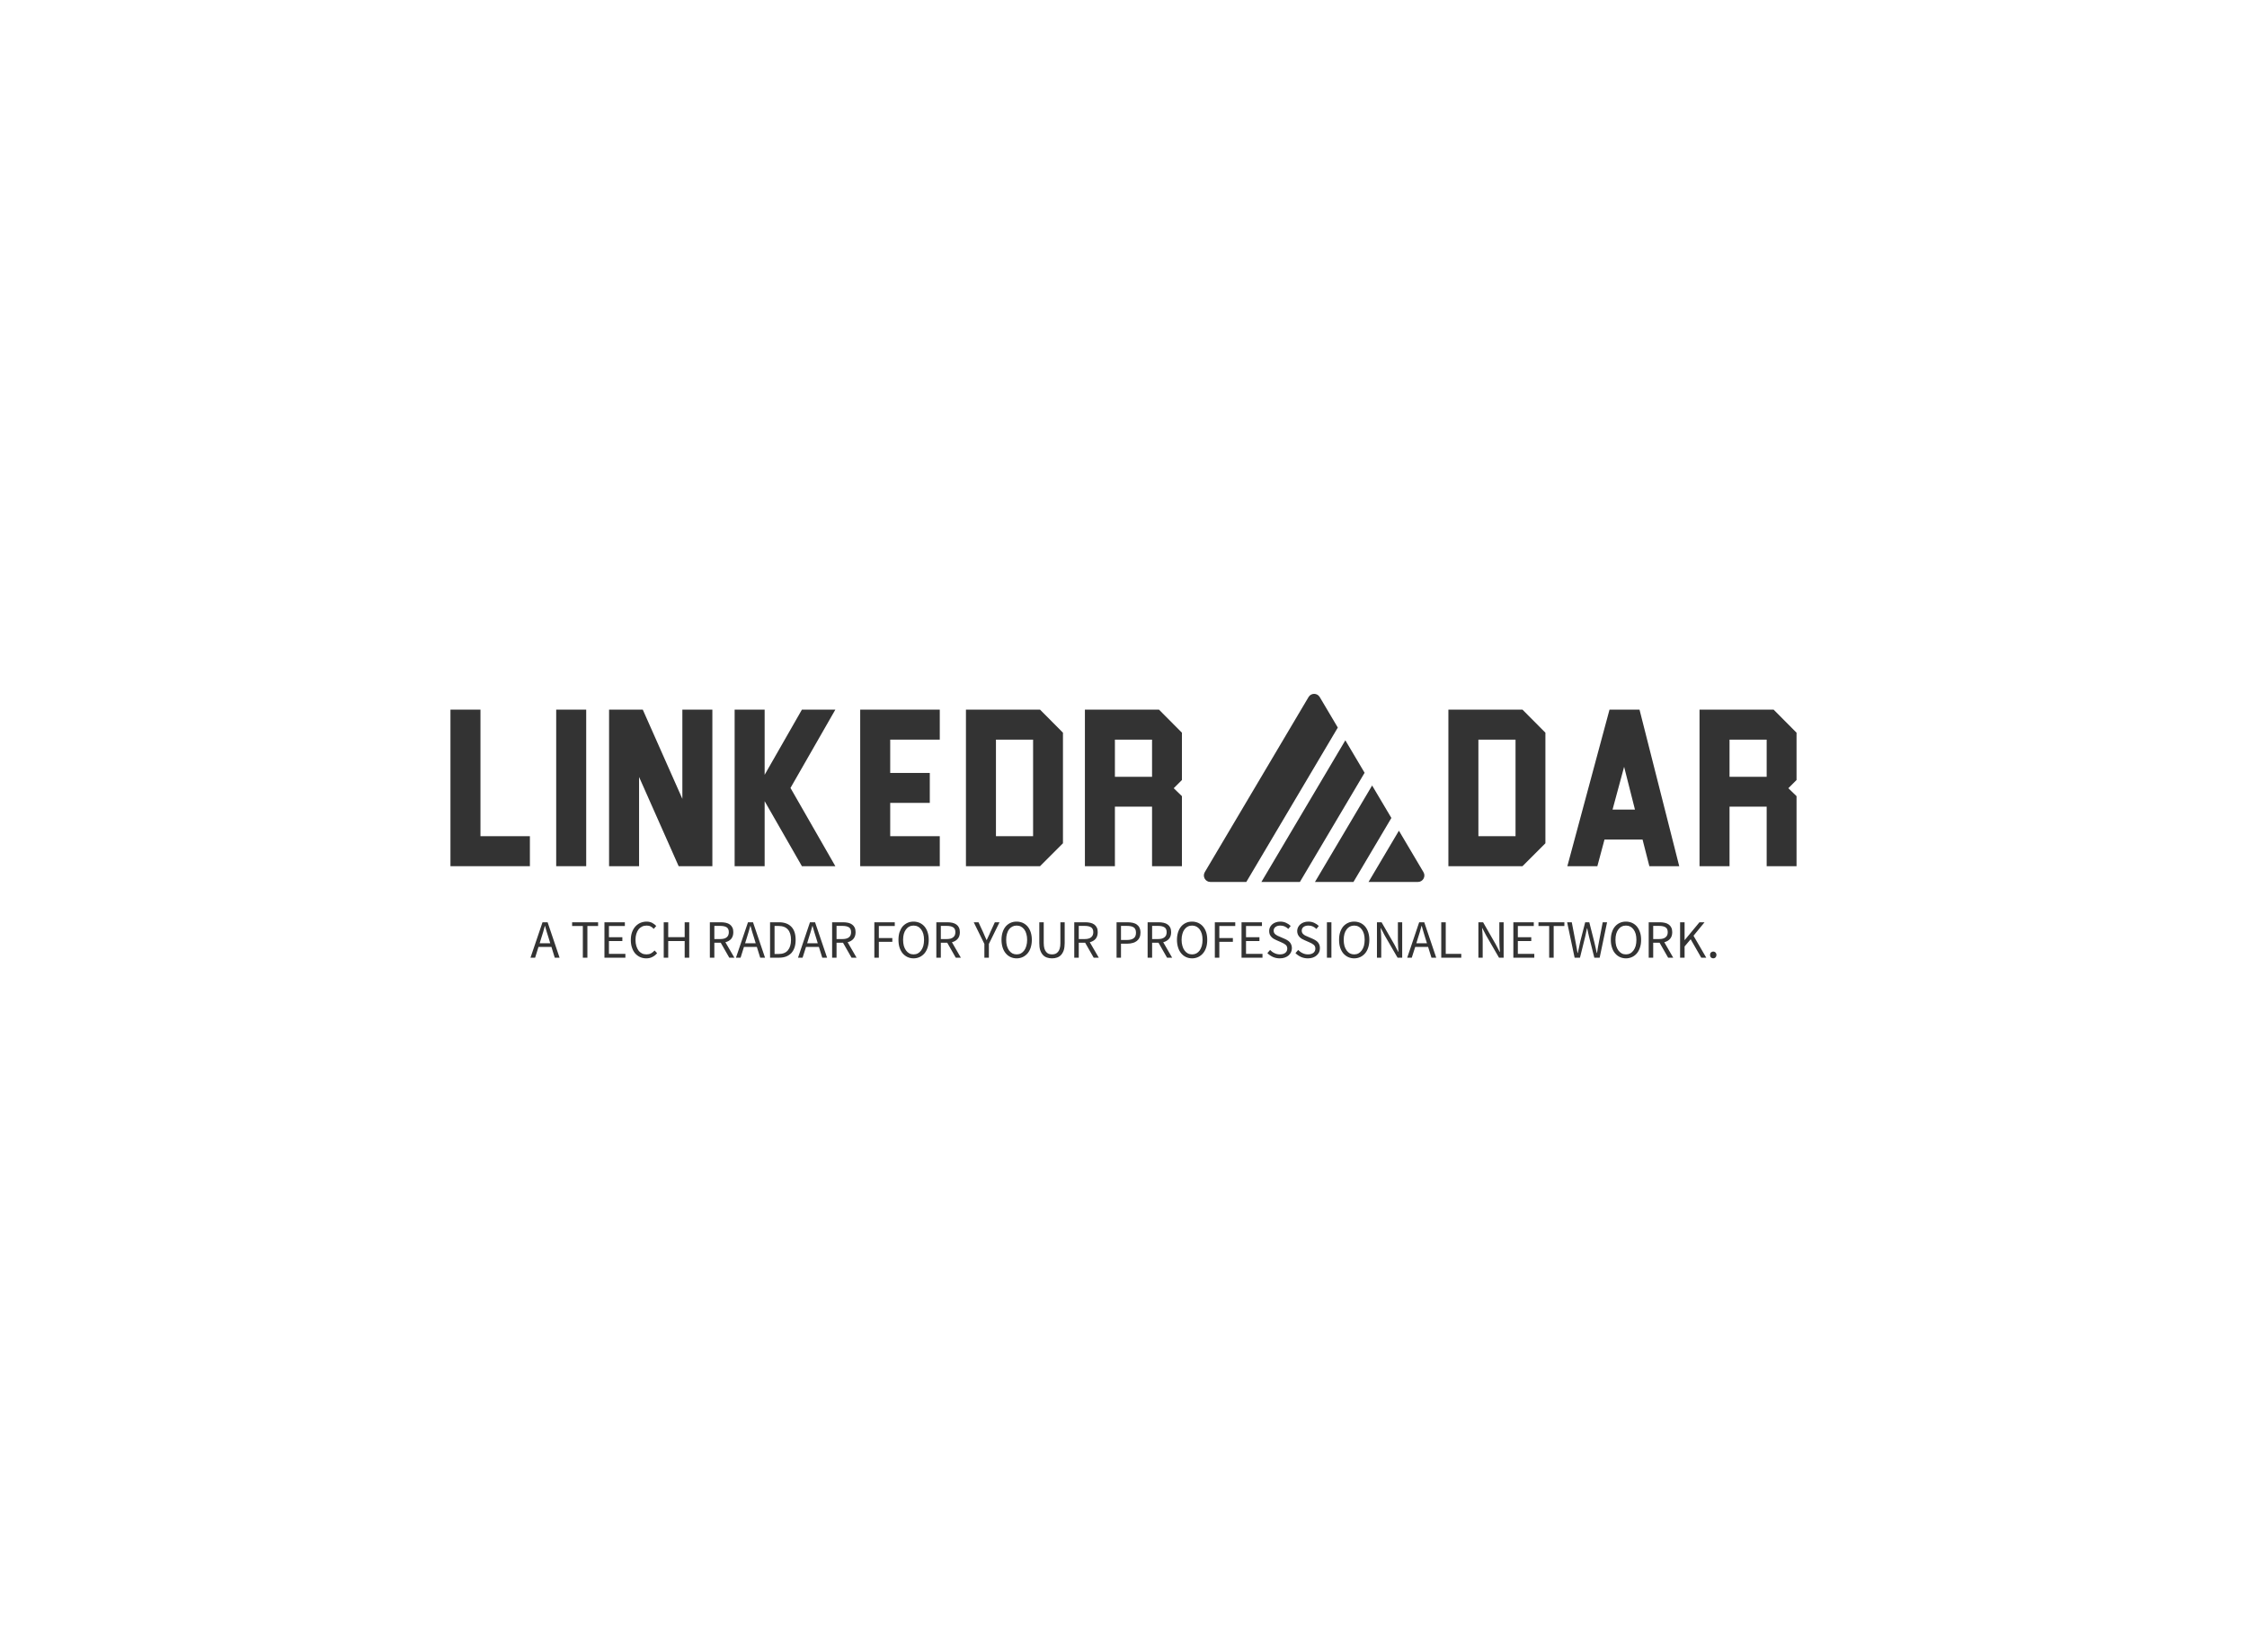 <svg data-v-6805eed4="" version="1.0" xmlns="http://www.w3.org/2000/svg"
    xmlns:xlink="http://www.w3.org/1999/xlink" width="100%" height="100%"
    viewBox="0 0 340 250" preserveAspectRatio="xMidYMid meet"
    color-interpolation-filters="sRGB" style="margin: auto;">
    <g data-v-6805eed4="" fill="#333" class="iconlinesvg-g iconlinesvg"
        transform="translate(68.16,104.99)">
        <g class="tp-name" transform="translate(0,0)">
            <g transform="translate(0, 2.386)">
                <g data-gra="path-name" fill="#333" transform="scale(1)">
                    <path d="M4.54-4.54L4.54-23.69L0-23.69L0 0L12.02 0L12.02-4.54L4.54-4.54Z"
                        transform="translate(0, 23.69)"></path>
                </g>
            </g>
            <g transform="translate(16, 2.386)">
                <g data-gra="path-name" fill="#333" transform="scale(1)">
                    <path d="M0-23.69L0 0L4.54 0L4.54-23.69L0-23.69Z"
                        transform="translate(0, 23.69)"></path>
                </g>
            </g>
            <g transform="translate(24, 2.386)">
                <g data-gra="path-name" fill="#333" transform="scale(1)">
                    <path
                        d="M11.09-23.69L11.09-10.19L5.10-23.69L0-23.69L0 0L4.54 0L4.54-13.50L10.53 0L15.63 0L15.63-23.69L11.09-23.69Z"
                        transform="translate(0, 23.69)"></path>
                </g>
            </g>
            <g transform="translate(43, 2.386)">
                <g data-gra="path-name" fill="#333" transform="scale(1)">
                    <path
                        d="M15.24-23.69L10.18-23.69L4.54-13.83L4.54-23.69L0-23.69L0 0L4.54 0L4.54-9.84L10.18 0L15.24 0L8.45-11.84L15.24-23.69Z"
                        transform="translate(0, 23.69)"></path>
                </g>
            </g>
            <g transform="translate(62, 2.386)">
                <g data-gra="path-name" fill="#333" transform="scale(1)">
                    <path
                        d="M12.04-23.69L0-23.69L0 0L12.04 0L12.04-4.54L4.54-4.54L4.54-9.58L10.53-9.58L10.53-14.11L4.54-14.11L4.54-19.15L12.04-19.15L12.04-23.69Z"
                        transform="translate(0, 23.69)"></path>
                </g>
            </g>
            <g transform="translate(78, 2.386)">
                <g data-gra="path-name" fill="#333" transform="scale(1)">
                    <path
                        d="M10.16-19.15L10.16-4.54L4.54-4.54L4.54-19.15L10.16-19.15ZM11.21-23.69L0-23.69L0 0L11.21 0L14.68-3.47L14.68-20.20L11.21-23.69Z"
                        transform="translate(0, 23.69)"></path>
                </g>
            </g>
            <g transform="translate(96, 2.386)">
                <g data-gra="path-name" fill="#333" transform="scale(1)">
                    <path
                        d="M10.16-19.15L10.16-13.53L4.54-13.53L4.54-19.15L10.16-19.15ZM11.21-23.69L0-23.69L0 0L4.54 0L4.54-9.01L10.16-9.01L10.16 0L14.68 0L14.68-10.60L13.44-11.80L14.68-13.04L14.68-20.20L11.21-23.69Z"
                        transform="translate(0, 23.69)"></path>
                </g>
            </g>
            <g transform="translate(114, 0)">
                <g>
                    <g class="imagesvg">
                        <g>
                            <rect fill="#333" fill-opacity="0" stroke-width="2" x="0" y="0"
                                width="33.369" height="28.462"
                                class="image-rect"></rect>
                            <svg filter="url(#colors5258108455)" x="0" y="0"
                                width="33.369" height="28.462"
                                filtersec="colorsf6328449217" class="image-svg-svg primary"
                                style="overflow: visible;">
                                <svg xmlns="http://www.w3.org/2000/svg"
                                    viewBox="0.752 0.628 98.489 84.004">
                                    <path fill="#333333"
                                        d="M87.86 61.737l10.971 18.52c1.146 1.931-.248 4.374-2.49 4.374H74.3l13.56-22.894zM84.5 56.05L67.567 84.624H50.373l25.523-43.076L84.5 56.05zM72.535 35.87l-28.89 48.755H26.45l37.488-63.259 8.597 14.504zm-11.964-20.19L19.716 84.624H3.653c-2.243 0-3.637-2.442-2.491-4.374L47.509 2.045c1.125-1.89 3.864-1.89 4.982 0l8.08 13.634z"></path>
                                </svg>
                            </svg>
                            <defs>
                                <filter id="colors5258108455">
                                    <feColorMatrix type="matrix"
                                        values="0 0 0 0 0.199  0 0 0 0 0.199  0 0 0 0 0.199  0 0 0 1 0"
                                        class="icon-fecolormatrix"></feColorMatrix>
                                </filter>
                                <filter id="colorsf6328449217">
                                    <feColorMatrix type="matrix"
                                        values="0 0 0 0 0.996  0 0 0 0 0.996  0 0 0 0 0.996  0 0 0 1 0"
                                        class="icon-fecolormatrix"></feColorMatrix>
                                </filter>
                                <filter id="colorsb4453787014">
                                    <feColorMatrix type="matrix"
                                        values="0 0 0 0 0  0 0 0 0 0  0 0 0 0 0  0 0 0 1 0"
                                        class="icon-fecolormatrix"></feColorMatrix>
                                </filter>
                            </defs>
                        </g>
                    </g>
                </g>
            </g>
            <g transform="translate(151, 2.386)">
                <g data-gra="path-name" fill="#333" transform="scale(1)">
                    <path
                        d="M10.16-19.15L10.16-4.54L4.54-4.54L4.54-19.15L10.16-19.15ZM11.21-23.69L0-23.69L0 0L11.21 0L14.68-3.47L14.68-20.20L11.21-23.69Z"
                        transform="translate(0, 23.69)"></path>
                </g>
            </g>
            <g transform="translate(169, 2.386)">
                <g data-gra="path-name" fill="#333" transform="scale(1)">
                    <path
                        d="M8.59-15.04L10.23-8.57L6.84-8.57L8.59-15.04ZM4.54 0L5.62-4.03L11.38-4.03L12.41 0L16.93 0L10.92-23.69L6.38-23.69L0 0L4.54 0Z"
                        transform="translate(0, 23.69)"></path>
                </g>
            </g>
            <g transform="translate(189, 2.386)">
                <g data-gra="path-name" fill="#333" transform="scale(1)">
                    <path
                        d="M10.16-19.15L10.16-13.53L4.54-13.53L4.54-19.15L10.16-19.15ZM11.21-23.69L0-23.69L0 0L4.54 0L4.54-9.01L10.16-9.01L10.16 0L14.68 0L14.68-10.60L13.44-11.80L14.68-13.04L14.68-20.20L11.21-23.69Z"
                        transform="translate(0, 23.69)"></path>
                </g>
            </g>
        </g>
        <g data-gra="path-slogan" fill-rule="" class="tp-slogan" fill="#333"
            transform="translate(12.115,34.462)"><!----> <!---->
            <g transform="scale(1, 1)">
                <g transform="scale(1)">
                    <path
                        d="M3.01-2.18L1.41-2.18L1.66-3.00C1.76-3.30 1.85-3.60 1.94-3.89C2.02-4.19 2.11-4.49 2.19-4.80L2.22-4.80C2.31-4.49 2.40-4.19 2.48-3.89C2.57-3.60 2.66-3.30 2.76-3.00ZM3.19-1.63L3.69 0L4.42 0L2.61-5.36L1.84-5.36L0.02 0L0.72 0L1.23-1.63ZM7.94-4.79L7.94 0L8.63 0L8.63-4.79L10.25-4.79L10.25-5.36L6.32-5.36L6.32-4.79ZM11.21-5.36L11.21 0L14.38 0L14.38-0.58L11.89-0.58L11.89-2.52L13.92-2.52L13.92-3.10L11.89-3.10L11.89-4.79L14.30-4.79L14.30-5.36ZM15.20-2.68C15.20-2.24 15.26-1.85 15.38-1.51C15.50-1.16 15.66-0.87 15.87-0.63C16.08-0.40 16.33-0.22 16.61-0.09C16.90 0.04 17.21 0.10 17.55 0.10C17.89 0.10 18.20 0.03 18.46-0.11C18.73-0.24 18.97-0.43 19.18-0.68L18.80-1.09C18.63-0.90 18.44-0.76 18.25-0.65C18.06-0.55 17.83-0.50 17.57-0.50C17.31-0.50 17.08-0.55 16.88-0.65C16.67-0.76 16.50-0.90 16.36-1.09C16.22-1.29 16.11-1.52 16.03-1.79C15.95-2.05 15.91-2.36 15.91-2.70C15.91-3.03 15.95-3.33 16.03-3.59C16.11-3.86 16.23-4.09 16.37-4.28C16.52-4.47 16.70-4.61 16.90-4.71C17.11-4.81 17.34-4.86 17.60-4.86C17.83-4.86 18.03-4.82 18.20-4.73C18.37-4.64 18.53-4.52 18.67-4.36L19.05-4.80C18.90-4.97 18.69-5.12 18.45-5.26C18.20-5.39 17.92-5.46 17.59-5.46C17.25-5.46 16.93-5.39 16.64-5.27C16.35-5.14 16.10-4.95 15.88-4.71C15.67-4.47 15.50-4.18 15.38-3.84C15.26-3.50 15.20-3.11 15.20-2.68ZM20.18-5.36L20.18 0L20.86 0L20.86-2.52L23.35-2.52L23.35 0L24.04 0L24.04-5.36L23.35-5.36L23.35-3.11L20.86-3.11L20.86-5.36ZM27.84-2.82L27.84-4.81L28.73-4.81C29.15-4.81 29.48-4.74 29.70-4.60C29.92-4.46 30.03-4.21 30.03-3.86C30.03-3.51 29.92-3.25 29.70-3.08C29.48-2.90 29.15-2.82 28.73-2.82ZM30.10 0L30.87 0L29.51-2.34C29.88-2.43 30.17-2.60 30.39-2.85C30.60-3.10 30.71-3.44 30.71-3.86C30.71-4.13 30.67-4.37 30.57-4.56C30.48-4.75 30.35-4.90 30.19-5.02C30.02-5.14 29.82-5.23 29.59-5.28C29.36-5.33 29.11-5.36 28.83-5.36L27.16-5.36L27.16 0L27.84 0L27.84-2.26L28.81-2.26ZM34.10-2.18L32.49-2.18L32.75-3.00C32.84-3.30 32.94-3.60 33.02-3.89C33.11-4.19 33.20-4.49 33.28-4.80L33.31-4.80C33.40-4.49 33.48-4.19 33.57-3.89C33.66-3.60 33.75-3.30 33.85-3.00ZM34.27-1.63L34.78 0L35.51 0L33.69-5.36L32.93-5.36L31.11 0L31.81 0L32.32-1.63ZM36.27-5.36L36.27 0L37.64 0C38.04 0 38.40-0.06 38.71-0.18C39.02-0.31 39.28-0.48 39.50-0.71C39.71-0.95 39.87-1.23 39.98-1.56C40.09-1.90 40.14-2.28 40.14-2.70C40.14-3.56 39.93-4.22 39.50-4.67C39.06-5.13 38.44-5.36 37.61-5.36ZM37.56-0.56L36.95-0.56L36.95-4.80L37.56-4.80C38.19-4.80 38.66-4.62 38.97-4.26C39.28-3.91 39.44-3.39 39.44-2.70C39.44-2.02 39.28-1.50 38.97-1.12C38.66-0.74 38.19-0.56 37.56-0.56ZM43.49-2.18L41.88-2.18L42.13-3.00C42.23-3.30 42.32-3.60 42.41-3.89C42.50-4.19 42.58-4.49 42.67-4.80L42.70-4.80C42.79-4.49 42.87-4.19 42.96-3.89C43.05-3.60 43.14-3.30 43.24-3.00ZM43.66-1.63L44.17 0L44.90 0L43.08-5.36L42.31-5.36L40.50 0L41.19 0L41.71-1.63ZM46.33-2.82L46.33-4.81L47.23-4.81C47.65-4.81 47.97-4.74 48.20-4.60C48.42-4.46 48.53-4.21 48.53-3.86C48.53-3.51 48.42-3.25 48.20-3.08C47.97-2.90 47.65-2.82 47.23-2.82ZM48.60 0L49.36 0L48.01-2.34C48.37-2.43 48.67-2.60 48.88-2.85C49.10-3.10 49.21-3.44 49.21-3.86C49.21-4.13 49.16-4.37 49.07-4.56C48.98-4.75 48.85-4.90 48.68-5.02C48.52-5.14 48.32-5.23 48.09-5.28C47.85-5.33 47.60-5.36 47.33-5.36L45.66-5.36L45.66 0L46.33 0L46.33-2.26L47.31-2.26ZM52.05-5.36L52.05 0L52.73 0L52.73-2.40L54.77-2.40L54.77-2.97L52.73-2.97L52.73-4.79L55.14-4.79L55.14-5.36ZM57.98 0.10C58.32 0.10 58.63 0.03 58.91-0.10C59.19-0.23 59.43-0.42 59.64-0.66C59.84-0.90 60.00-1.19 60.11-1.54C60.22-1.89 60.28-2.27 60.28-2.70C60.28-3.13 60.22-3.51 60.11-3.85C60.00-4.19 59.84-4.48 59.64-4.72C59.43-4.96 59.19-5.14 58.91-5.27C58.63-5.39 58.32-5.46 57.98-5.46C57.65-5.46 57.34-5.40 57.06-5.27C56.78-5.14 56.54-4.96 56.33-4.73C56.13-4.49 55.98-4.20 55.86-3.86C55.75-3.52 55.70-3.13 55.70-2.70C55.70-2.27 55.75-1.89 55.86-1.54C55.98-1.19 56.13-0.90 56.33-0.66C56.54-0.42 56.78-0.23 57.06-0.10C57.34 0.03 57.65 0.10 57.98 0.10ZM57.98-0.50C57.74-0.50 57.53-0.55 57.34-0.65C57.14-0.76 56.98-0.91 56.84-1.10C56.70-1.29 56.59-1.52 56.51-1.79C56.44-2.06 56.40-2.37 56.40-2.70C56.40-3.04 56.44-3.34 56.51-3.60C56.59-3.87 56.70-4.10 56.84-4.28C56.98-4.47 57.14-4.61 57.34-4.71C57.53-4.81 57.74-4.86 57.98-4.86C58.22-4.86 58.44-4.81 58.63-4.71C58.83-4.61 58.99-4.47 59.13-4.28C59.27-4.10 59.38-3.87 59.46-3.60C59.53-3.34 59.57-3.04 59.57-2.70C59.57-2.37 59.53-2.06 59.46-1.79C59.38-1.52 59.27-1.29 59.13-1.10C58.99-0.91 58.83-0.76 58.63-0.65C58.44-0.55 58.22-0.50 57.98-0.50ZM62.11-2.82L62.11-4.81L63.01-4.81C63.43-4.81 63.75-4.74 63.97-4.60C64.20-4.46 64.31-4.21 64.31-3.86C64.31-3.51 64.20-3.25 63.97-3.08C63.75-2.90 63.43-2.82 63.01-2.82ZM64.37 0L65.14 0L63.79-2.34C64.15-2.43 64.44-2.60 64.66-2.85C64.88-3.10 64.99-3.44 64.99-3.86C64.99-4.13 64.94-4.37 64.85-4.56C64.76-4.75 64.63-4.90 64.46-5.02C64.29-5.14 64.09-5.23 63.86-5.28C63.63-5.33 63.38-5.36 63.11-5.36L61.43-5.36L61.43 0L62.11 0L62.11-2.26L63.08-2.26ZM68.70-2.08L68.70 0L69.38 0L69.38-2.08L70.99-5.36L70.28-5.36L69.59-3.85C69.51-3.65 69.43-3.46 69.33-3.27C69.24-3.08 69.15-2.88 69.06-2.68L69.02-2.68C68.93-2.88 68.84-3.08 68.76-3.27C68.68-3.46 68.60-3.65 68.51-3.85L67.81-5.36L67.09-5.36ZM73.58 0.10C73.92 0.10 74.23 0.03 74.51-0.10C74.79-0.23 75.03-0.42 75.24-0.66C75.44-0.90 75.60-1.19 75.71-1.54C75.82-1.89 75.88-2.27 75.88-2.70C75.88-3.13 75.82-3.51 75.71-3.85C75.60-4.19 75.44-4.48 75.24-4.72C75.03-4.96 74.79-5.14 74.51-5.27C74.23-5.39 73.92-5.46 73.58-5.46C73.24-5.46 72.93-5.40 72.65-5.27C72.37-5.14 72.13-4.96 71.93-4.73C71.73-4.49 71.57-4.20 71.46-3.86C71.35-3.52 71.29-3.13 71.29-2.70C71.29-2.27 71.35-1.89 71.46-1.54C71.57-1.19 71.73-0.90 71.93-0.66C72.13-0.42 72.37-0.23 72.65-0.10C72.93 0.03 73.24 0.10 73.58 0.10ZM73.58-0.50C73.34-0.50 73.13-0.55 72.93-0.65C72.74-0.76 72.57-0.91 72.43-1.10C72.29-1.29 72.19-1.52 72.11-1.79C72.03-2.06 72.00-2.37 72.00-2.70C72.00-3.04 72.03-3.34 72.11-3.60C72.19-3.87 72.29-4.10 72.43-4.28C72.57-4.47 72.74-4.61 72.93-4.71C73.13-4.81 73.34-4.86 73.58-4.86C73.82-4.86 74.04-4.81 74.23-4.71C74.42-4.61 74.59-4.47 74.73-4.28C74.87-4.10 74.98-3.87 75.05-3.60C75.13-3.34 75.17-3.04 75.17-2.70C75.17-2.37 75.13-2.06 75.05-1.79C74.98-1.52 74.87-1.29 74.73-1.10C74.59-0.91 74.42-0.76 74.23-0.65C74.04-0.55 73.82-0.50 73.58-0.50ZM77.01-5.36L77.01-2.21C77.01-1.78 77.05-1.42 77.15-1.13C77.25-0.83 77.39-0.60 77.56-0.41C77.73-0.23 77.93-0.10 78.17-0.02C78.41 0.06 78.66 0.10 78.93 0.10C79.21 0.10 79.46 0.06 79.69-0.02C79.93-0.10 80.13-0.23 80.30-0.41C80.47-0.60 80.61-0.83 80.71-1.13C80.80-1.42 80.85-1.78 80.85-2.21L80.85-5.36L80.20-5.36L80.20-2.20C80.20-1.88 80.17-1.61 80.10-1.39C80.04-1.17 79.95-1.00 79.83-0.87C79.72-0.74 79.58-0.64 79.43-0.58C79.28-0.53 79.11-0.50 78.93-0.50C78.76-0.50 78.60-0.53 78.44-0.58C78.29-0.64 78.16-0.74 78.05-0.87C77.94-1.00 77.85-1.17 77.78-1.39C77.72-1.61 77.68-1.88 77.68-2.20L77.68-5.36ZM82.98-2.82L82.98-4.81L83.88-4.81C84.30-4.81 84.62-4.74 84.84-4.60C85.06-4.46 85.18-4.21 85.18-3.86C85.18-3.51 85.06-3.25 84.84-3.08C84.62-2.90 84.30-2.82 83.88-2.82ZM85.24 0L86.01 0L84.65-2.34C85.02-2.43 85.31-2.60 85.53-2.85C85.74-3.10 85.85-3.44 85.85-3.86C85.85-4.13 85.81-4.37 85.71-4.56C85.62-4.75 85.49-4.90 85.33-5.02C85.16-5.14 84.96-5.23 84.73-5.28C84.50-5.33 84.25-5.36 83.97-5.36L82.30-5.36L82.30 0L82.98 0L82.98-2.26L83.95-2.26ZM88.70-5.36L88.70 0L89.37 0L89.37-2.12L90.34-2.12C90.63-2.12 90.90-2.16 91.14-2.23C91.39-2.29 91.59-2.40 91.77-2.53C91.94-2.67 92.08-2.84 92.17-3.05C92.27-3.25 92.32-3.50 92.32-3.78C92.32-4.08 92.27-4.32 92.17-4.53C92.08-4.73 91.94-4.89 91.77-5.01C91.60-5.14 91.39-5.22 91.15-5.28C90.90-5.33 90.63-5.36 90.34-5.36ZM90.26-2.68L89.37-2.68L89.37-4.81L90.26-4.81C90.72-4.81 91.07-4.74 91.29-4.59C91.52-4.44 91.64-4.17 91.64-3.78C91.64-3.40 91.53-3.12 91.30-2.95C91.07-2.77 90.73-2.68 90.26-2.68ZM94.08-2.82L94.08-4.81L94.98-4.81C95.40-4.81 95.72-4.74 95.94-4.60C96.17-4.46 96.28-4.21 96.28-3.86C96.28-3.51 96.17-3.25 95.94-3.08C95.72-2.90 95.40-2.82 94.98-2.82ZM96.34 0L97.11 0L95.76-2.34C96.12-2.43 96.41-2.60 96.63-2.85C96.85-3.10 96.96-3.44 96.96-3.86C96.96-4.13 96.91-4.37 96.82-4.56C96.73-4.75 96.60-4.90 96.43-5.02C96.26-5.14 96.07-5.23 95.83-5.28C95.60-5.33 95.35-5.36 95.08-5.36L93.40-5.36L93.40 0L94.08 0L94.08-2.26L95.05-2.26ZM100.13 0.10C100.46 0.10 100.77 0.03 101.05-0.10C101.33-0.23 101.58-0.42 101.78-0.66C101.99-0.90 102.14-1.19 102.26-1.54C102.37-1.89 102.42-2.27 102.42-2.70C102.42-3.13 102.37-3.51 102.26-3.85C102.14-4.19 101.99-4.48 101.78-4.72C101.58-4.96 101.33-5.14 101.05-5.27C100.77-5.39 100.46-5.46 100.13-5.46C99.79-5.46 99.48-5.40 99.20-5.27C98.92-5.14 98.68-4.96 98.48-4.73C98.28-4.49 98.12-4.20 98.01-3.86C97.90-3.52 97.84-3.13 97.84-2.70C97.84-2.27 97.90-1.89 98.01-1.54C98.12-1.19 98.28-0.90 98.48-0.66C98.68-0.42 98.92-0.23 99.20-0.10C99.48 0.03 99.79 0.10 100.13 0.10ZM100.13-0.50C99.89-0.50 99.67-0.55 99.48-0.65C99.28-0.76 99.12-0.91 98.98-1.10C98.84-1.29 98.73-1.52 98.66-1.79C98.58-2.06 98.54-2.37 98.54-2.70C98.54-3.04 98.58-3.34 98.66-3.60C98.73-3.87 98.84-4.10 98.98-4.28C99.12-4.47 99.28-4.61 99.48-4.71C99.67-4.81 99.89-4.86 100.13-4.86C100.37-4.86 100.58-4.81 100.78-4.71C100.97-4.61 101.14-4.47 101.28-4.28C101.41-4.10 101.52-3.87 101.60-3.60C101.67-3.34 101.71-3.04 101.71-2.70C101.71-2.37 101.67-2.06 101.60-1.79C101.52-1.52 101.41-1.29 101.28-1.10C101.14-0.91 100.97-0.76 100.78-0.65C100.58-0.55 100.37-0.50 100.13-0.50ZM103.57-5.36L103.57 0L104.25 0L104.25-2.40L106.30-2.40L106.30-2.97L104.25-2.97L104.25-4.79L106.66-4.79L106.66-5.36ZM107.61-5.36L107.61 0L110.78 0L110.78-0.58L108.29-0.58L108.29-2.52L110.32-2.52L110.32-3.10L108.29-3.10L108.29-4.79L110.70-4.79L110.70-5.36ZM111.93-1.17L111.52-0.69C111.76-0.45 112.04-0.26 112.36-0.11C112.68 0.03 113.03 0.10 113.40 0.10C113.69 0.10 113.94 0.06 114.16-0.02C114.39-0.10 114.58-0.21 114.74-0.35C114.89-0.49 115.01-0.65 115.10-0.83C115.18-1.02 115.23-1.22 115.23-1.43C115.23-1.63 115.20-1.80 115.14-1.95C115.08-2.10 115.01-2.23 114.91-2.34C114.81-2.45 114.69-2.55 114.56-2.63C114.42-2.72 114.28-2.79 114.12-2.86L113.36-3.19C113.25-3.23 113.15-3.28 113.04-3.33C112.94-3.38 112.85-3.44 112.76-3.51C112.67-3.58 112.60-3.66 112.55-3.75C112.50-3.84 112.47-3.95 112.47-4.08C112.47-4.32 112.56-4.51 112.75-4.65C112.93-4.79 113.17-4.86 113.47-4.86C113.72-4.86 113.94-4.82 114.14-4.73C114.34-4.64 114.52-4.51 114.69-4.35L115.05-4.80C114.86-4.99 114.63-5.15 114.36-5.27C114.09-5.40 113.79-5.46 113.47-5.46C113.22-5.46 113.00-5.42 112.80-5.35C112.59-5.28 112.41-5.18 112.26-5.05C112.11-4.93 112.00-4.77 111.91-4.60C111.83-4.43 111.79-4.24 111.79-4.04C111.79-3.84 111.82-3.67 111.88-3.52C111.95-3.37 112.03-3.24 112.14-3.13C112.24-3.02 112.36-2.93 112.49-2.85C112.62-2.78 112.75-2.71 112.87-2.66L113.64-2.32C113.77-2.26 113.88-2.20 113.99-2.15C114.10-2.09 114.19-2.03 114.27-1.96C114.35-1.90 114.42-1.82 114.46-1.72C114.51-1.62 114.53-1.51 114.53-1.37C114.53-1.11 114.43-0.90 114.24-0.74C114.04-0.58 113.77-0.50 113.41-0.50C113.13-0.50 112.87-0.56 112.61-0.68C112.35-0.80 112.12-0.97 111.93-1.17ZM116.18-1.17L115.77-0.69C116.01-0.45 116.29-0.26 116.61-0.11C116.93 0.03 117.28 0.10 117.65 0.10C117.94 0.10 118.19 0.06 118.41-0.02C118.64-0.10 118.83-0.21 118.98-0.35C119.14-0.49 119.26-0.65 119.35-0.83C119.43-1.02 119.47-1.22 119.47-1.43C119.47-1.63 119.45-1.80 119.39-1.95C119.33-2.10 119.25-2.23 119.16-2.34C119.06-2.45 118.94-2.55 118.80-2.63C118.67-2.72 118.52-2.79 118.37-2.86L117.61-3.19C117.50-3.23 117.40-3.28 117.29-3.33C117.19-3.38 117.09-3.44 117.01-3.51C116.92-3.58 116.85-3.66 116.80-3.75C116.75-3.84 116.72-3.95 116.72-4.08C116.72-4.32 116.81-4.51 116.99-4.65C117.18-4.79 117.42-4.86 117.72-4.86C117.97-4.86 118.19-4.82 118.39-4.73C118.59-4.64 118.77-4.51 118.94-4.35L119.30-4.80C119.11-4.99 118.88-5.15 118.61-5.27C118.34-5.40 118.04-5.46 117.72-5.46C117.47-5.46 117.25-5.42 117.04-5.35C116.84-5.28 116.66-5.18 116.51-5.05C116.36-4.93 116.25-4.77 116.16-4.60C116.08-4.43 116.03-4.24 116.03-4.04C116.03-3.84 116.07-3.67 116.13-3.52C116.20-3.37 116.28-3.24 116.39-3.13C116.49-3.02 116.61-2.93 116.74-2.85C116.87-2.78 117.00-2.71 117.12-2.66L117.89-2.32C118.01-2.26 118.13-2.20 118.24-2.15C118.35-2.09 118.44-2.03 118.52-1.96C118.60-1.90 118.66-1.82 118.71-1.72C118.76-1.62 118.78-1.51 118.78-1.37C118.78-1.11 118.68-0.90 118.49-0.74C118.29-0.58 118.01-0.50 117.66-0.50C117.38-0.50 117.11-0.56 116.86-0.68C116.60-0.80 116.37-0.97 116.18-1.17ZM120.53-5.36L120.53 0L121.21 0L121.21-5.36ZM124.65 0.10C124.99 0.10 125.30 0.03 125.58-0.10C125.86-0.23 126.10-0.42 126.31-0.66C126.51-0.90 126.67-1.19 126.78-1.54C126.89-1.89 126.95-2.27 126.95-2.70C126.95-3.13 126.89-3.51 126.78-3.85C126.67-4.19 126.51-4.48 126.31-4.72C126.10-4.96 125.86-5.14 125.58-5.27C125.30-5.39 124.99-5.46 124.65-5.46C124.32-5.46 124.01-5.40 123.73-5.27C123.45-5.14 123.21-4.96 123.00-4.73C122.80-4.49 122.65-4.20 122.53-3.86C122.42-3.52 122.37-3.13 122.37-2.70C122.37-2.27 122.42-1.89 122.53-1.54C122.65-1.19 122.80-0.90 123.00-0.66C123.21-0.42 123.45-0.23 123.73-0.10C124.01 0.03 124.32 0.10 124.65 0.10ZM124.65-0.50C124.41-0.50 124.20-0.55 124.00-0.65C123.81-0.76 123.65-0.91 123.51-1.10C123.37-1.29 123.26-1.52 123.18-1.79C123.11-2.06 123.07-2.37 123.07-2.70C123.07-3.04 123.11-3.34 123.18-3.60C123.26-3.87 123.37-4.10 123.51-4.28C123.65-4.47 123.81-4.61 124.00-4.71C124.20-4.81 124.41-4.86 124.65-4.86C124.89-4.86 125.11-4.81 125.30-4.71C125.50-4.61 125.66-4.47 125.80-4.28C125.94-4.10 126.05-3.87 126.13-3.60C126.20-3.34 126.24-3.04 126.24-2.70C126.24-2.37 126.20-2.06 126.13-1.79C126.05-1.52 125.94-1.29 125.80-1.10C125.66-0.91 125.50-0.76 125.30-0.65C125.11-0.55 124.89-0.50 124.65-0.50ZM128.10-5.36L128.10 0L128.75 0L128.75-2.80C128.75-3.09 128.74-3.37 128.72-3.65C128.70-3.93 128.68-4.20 128.66-4.48L128.69-4.48L129.27-3.37L131.22 0L131.92 0L131.92-5.36L131.27-5.36L131.27-2.59C131.27-2.31 131.28-2.02 131.30-1.73C131.32-1.44 131.34-1.15 131.35-0.88L131.32-0.88L130.74-1.99L128.80-5.36ZM135.67-2.18L134.06-2.18L134.31-3.00C134.41-3.30 134.50-3.60 134.59-3.89C134.68-4.19 134.76-4.49 134.84-4.80L134.88-4.80C134.96-4.49 135.05-4.19 135.14-3.89C135.22-3.60 135.32-3.30 135.41-3.00ZM135.84-1.63L136.35 0L137.07 0L135.26-5.36L134.49-5.36L132.68 0L133.37 0L133.89-1.63ZM137.83-5.36L137.83 0L140.86 0L140.86-0.58L138.51-0.58L138.51-5.36ZM143.45-5.36L143.45 0L144.10 0L144.10-2.80C144.10-3.09 144.09-3.37 144.07-3.65C144.05-3.93 144.03-4.20 144.01-4.48L144.04-4.48L144.62-3.37L146.57 0L147.27 0L147.27-5.36L146.62-5.36L146.62-2.59C146.62-2.31 146.63-2.02 146.65-1.73C146.67-1.44 146.69-1.15 146.71-0.88L146.67-0.88L146.09-1.99L144.16-5.36ZM148.74-5.36L148.74 0L151.91 0L151.91-0.58L149.42-0.58L149.42-2.52L151.45-2.52L151.45-3.10L149.42-3.10L149.42-4.79L151.83-4.79L151.83-5.36ZM154.16-4.79L154.16 0L154.84 0L154.84-4.79L156.46-4.79L156.46-5.36L152.54-5.36L152.54-4.79ZM156.88-5.36L158.01 0L158.82 0L159.62-3.23C159.66-3.43 159.70-3.64 159.75-3.84C159.80-4.03 159.84-4.24 159.88-4.44L159.92-4.44C159.96-4.24 160.00-4.03 160.04-3.84C160.08-3.64 160.13-3.43 160.18-3.23L160.99 0L161.80 0L162.92-5.36L162.26-5.36L161.70-2.44C161.64-2.15 161.59-1.87 161.54-1.58C161.49-1.29 161.45-1.00 161.40-0.71L161.36-0.71C161.30-1.00 161.23-1.30 161.17-1.59C161.10-1.87 161.04-2.16 160.97-2.44L160.23-5.36L159.61-5.36L158.86-2.44C158.80-2.15 158.74-1.87 158.68-1.58C158.61-1.29 158.55-1.00 158.49-0.71L158.45-0.71C158.41-1.00 158.35-1.29 158.30-1.58C158.25-1.86 158.19-2.15 158.14-2.44L157.58-5.36ZM165.78 0.10C166.11 0.10 166.42 0.03 166.70-0.10C166.98-0.23 167.23-0.42 167.43-0.66C167.63-0.90 167.79-1.19 167.90-1.54C168.02-1.89 168.07-2.27 168.07-2.70C168.07-3.13 168.02-3.51 167.90-3.85C167.79-4.19 167.63-4.48 167.43-4.72C167.23-4.96 166.98-5.14 166.70-5.27C166.42-5.39 166.11-5.46 165.78-5.46C165.44-5.46 165.13-5.40 164.85-5.27C164.57-5.14 164.33-4.96 164.13-4.73C163.92-4.49 163.77-4.20 163.66-3.86C163.54-3.52 163.49-3.13 163.49-2.70C163.49-2.27 163.54-1.89 163.66-1.54C163.77-1.19 163.92-0.90 164.13-0.66C164.33-0.42 164.57-0.23 164.85-0.10C165.13 0.03 165.44 0.10 165.78 0.10ZM165.78-0.50C165.54-0.50 165.32-0.55 165.13-0.65C164.93-0.76 164.77-0.91 164.63-1.10C164.49-1.29 164.38-1.52 164.30-1.79C164.23-2.06 164.19-2.37 164.19-2.70C164.19-3.04 164.23-3.34 164.30-3.60C164.38-3.87 164.49-4.10 164.63-4.28C164.77-4.47 164.93-4.61 165.13-4.71C165.32-4.81 165.54-4.86 165.78-4.86C166.02-4.86 166.23-4.81 166.43-4.71C166.62-4.61 166.78-4.47 166.92-4.28C167.06-4.10 167.17-3.87 167.25-3.60C167.32-3.34 167.36-3.04 167.36-2.70C167.36-2.37 167.32-2.06 167.25-1.79C167.17-1.52 167.06-1.29 166.92-1.10C166.78-0.91 166.62-0.76 166.43-0.65C166.23-0.55 166.02-0.50 165.78-0.50ZM169.90-2.82L169.90-4.81L170.80-4.81C171.22-4.81 171.54-4.74 171.76-4.60C171.99-4.46 172.10-4.21 172.10-3.86C172.10-3.51 171.99-3.25 171.76-3.08C171.54-2.90 171.22-2.82 170.80-2.82ZM172.16 0L172.93 0L171.58-2.34C171.94-2.43 172.23-2.60 172.45-2.85C172.67-3.10 172.78-3.44 172.78-3.86C172.78-4.13 172.73-4.37 172.64-4.56C172.55-4.75 172.42-4.90 172.25-5.02C172.08-5.14 171.89-5.23 171.65-5.28C171.42-5.33 171.17-5.36 170.90-5.36L169.22-5.36L169.22 0L169.90 0L169.90-2.26L170.87-2.26ZM173.97-5.36L173.97 0L174.65 0L174.65-1.70L175.57-2.79L177.17 0L177.93 0L176.00-3.32L177.67-5.36L176.90-5.36L174.67-2.67L174.65-2.67L174.65-5.36ZM178.50-0.41C178.50-0.26 178.54-0.14 178.64-0.04C178.73 0.05 178.85 0.10 178.99 0.10C179.12 0.10 179.23 0.05 179.33-0.04C179.42-0.14 179.47-0.26 179.47-0.41C179.47-0.57 179.42-0.69 179.33-0.79C179.23-0.88 179.12-0.93 178.99-0.93C178.85-0.93 178.73-0.88 178.64-0.79C178.54-0.69 178.50-0.57 178.50-0.41Z"
                        transform="translate(-0.025, 5.458)"></path>
                </g>
            </g>
        </g>
    </g>
</svg>
